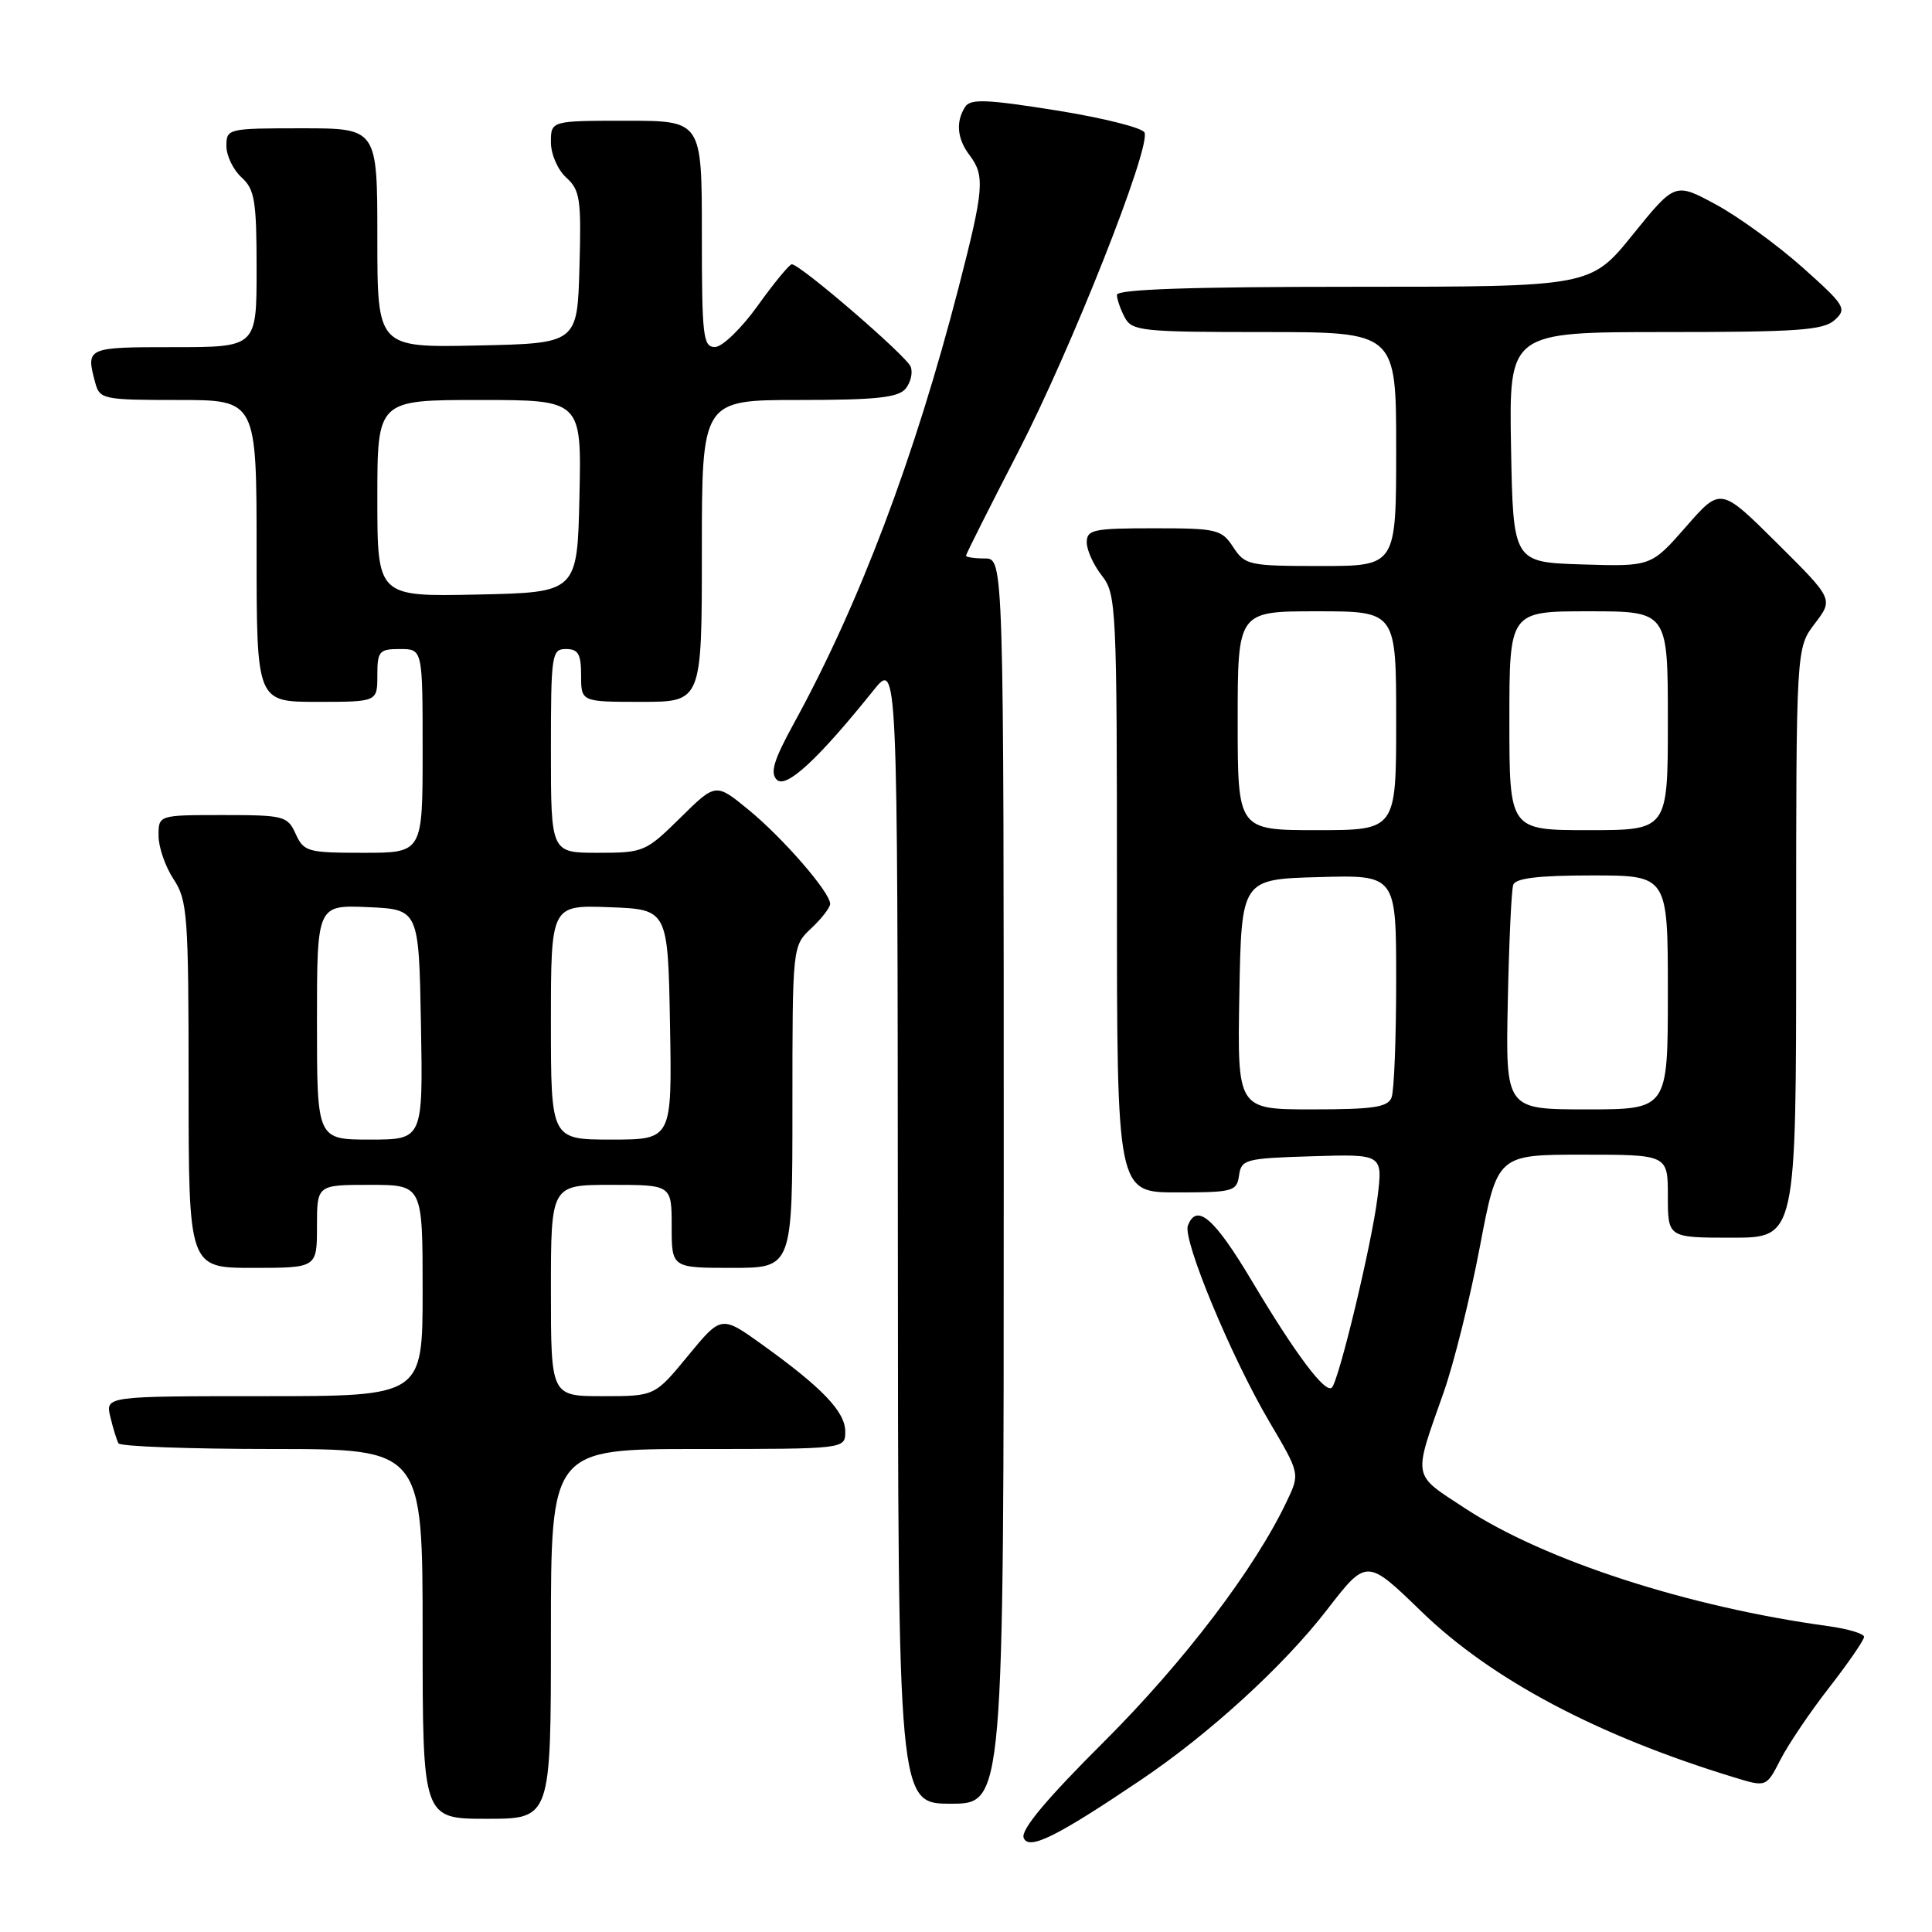 <?xml version="1.0" encoding="UTF-8" standalone="no"?>
<!DOCTYPE svg PUBLIC "-//W3C//DTD SVG 1.1//EN" "http://www.w3.org/Graphics/SVG/1.1/DTD/svg11.dtd" >
<svg xmlns="http://www.w3.org/2000/svg" xmlns:xlink="http://www.w3.org/1999/xlink" version="1.1" viewBox="0 0 256 256">
 <g >
 <path fill="currentColor"
d=" M 151.19 235.84 C 160.24 229.74 170.07 220.76 175.80 213.35 C 181.09 206.50 181.09 206.50 188.34 213.53 C 197.63 222.54 211.66 229.98 229.78 235.51 C 234.05 236.82 234.05 236.82 235.92 233.16 C 236.95 231.15 239.86 226.83 242.40 223.58 C 244.93 220.32 247.00 217.31 247.00 216.89 C 247.00 216.47 244.86 215.83 242.25 215.47 C 223.67 212.93 204.70 206.78 194.16 199.88 C 187.05 195.22 187.21 196.08 191.29 184.50 C 192.65 180.65 194.80 171.99 196.08 165.25 C 198.40 153.00 198.40 153.00 209.70 153.00 C 221.00 153.00 221.00 153.00 221.00 158.50 C 221.00 164.00 221.00 164.00 229.50 164.00 C 238.00 164.00 238.00 164.00 238.00 124.93 C 238.00 85.87 238.00 85.87 240.47 82.63 C 242.94 79.39 242.94 79.39 235.47 71.97 C 227.99 64.54 227.99 64.54 223.39 69.81 C 218.78 75.07 218.78 75.07 209.64 74.79 C 200.50 74.50 200.50 74.50 200.22 59.25 C 199.95 44.00 199.95 44.00 220.65 44.00 C 238.18 44.00 241.61 43.76 243.10 42.41 C 244.76 40.91 244.51 40.49 238.83 35.42 C 235.50 32.46 230.35 28.71 227.37 27.10 C 221.95 24.17 221.95 24.17 216.36 31.08 C 210.77 38.00 210.77 38.00 179.39 38.00 C 157.84 38.00 148.00 38.33 148.00 39.07 C 148.00 39.65 148.47 41.00 149.04 42.07 C 150.00 43.86 151.29 44.00 167.54 44.00 C 185.00 44.00 185.00 44.00 185.00 59.50 C 185.00 75.00 185.00 75.00 175.02 75.00 C 165.48 75.00 164.97 74.89 163.41 72.50 C 161.86 70.14 161.26 70.00 152.88 70.00 C 144.88 70.00 144.00 70.18 144.00 71.87 C 144.00 72.89 144.90 74.87 146.00 76.27 C 147.92 78.72 148.00 80.33 148.00 118.41 C 148.00 158.00 148.00 158.00 155.93 158.00 C 163.39 158.00 163.88 157.87 164.18 155.75 C 164.48 153.62 165.02 153.48 173.87 153.21 C 183.24 152.92 183.24 152.92 182.52 158.71 C 181.75 164.89 177.42 182.91 176.48 183.86 C 175.62 184.71 171.68 179.46 165.89 169.75 C 160.90 161.38 158.57 159.36 157.40 162.40 C 156.69 164.26 163.14 179.81 168.19 188.38 C 172.25 195.26 172.25 195.26 170.53 198.88 C 166.30 207.83 156.90 220.19 146.33 230.74 C 138.65 238.39 135.24 242.47 135.64 243.52 C 136.30 245.22 139.96 243.41 151.19 235.84 Z  M 73.00 216.50 C 73.00 192.00 73.00 192.00 92.50 192.00 C 112.00 192.00 112.00 192.00 112.00 189.69 C 112.00 187.07 108.97 183.90 101.04 178.20 C 95.58 174.28 95.58 174.28 91.17 179.64 C 86.76 185.00 86.76 185.00 79.88 185.00 C 73.00 185.00 73.00 185.00 73.00 171.00 C 73.00 157.00 73.00 157.00 81.00 157.00 C 89.00 157.00 89.00 157.00 89.00 162.50 C 89.00 168.00 89.00 168.00 97.00 168.00 C 105.00 168.00 105.00 168.00 105.00 146.67 C 105.00 125.35 105.00 125.35 107.50 123.00 C 108.88 121.71 110.00 120.25 110.00 119.77 C 110.00 118.24 103.77 111.06 99.21 107.32 C 94.84 103.73 94.84 103.73 90.14 108.37 C 85.56 112.88 85.27 113.00 79.22 113.00 C 73.00 113.00 73.00 113.00 73.00 99.50 C 73.00 86.67 73.10 86.00 75.00 86.00 C 76.62 86.00 77.00 86.67 77.00 89.50 C 77.00 93.00 77.00 93.00 85.00 93.00 C 93.00 93.00 93.00 93.00 93.00 73.00 C 93.00 53.00 93.00 53.00 105.88 53.00 C 116.06 53.00 119.01 52.69 119.99 51.51 C 120.67 50.69 120.98 49.38 120.67 48.59 C 120.13 47.17 106.06 35.04 104.92 35.02 C 104.61 35.01 102.58 37.47 100.42 40.48 C 98.27 43.49 95.71 45.97 94.75 45.98 C 93.16 46.00 93.00 44.63 93.00 31.00 C 93.00 16.00 93.00 16.00 83.00 16.00 C 73.00 16.00 73.00 16.00 73.00 18.85 C 73.00 20.44 73.90 22.50 75.03 23.53 C 76.86 25.18 77.04 26.38 76.78 35.43 C 76.50 45.50 76.50 45.50 63.25 45.78 C 50.00 46.06 50.00 46.06 50.00 31.53 C 50.00 17.00 50.00 17.00 40.00 17.00 C 30.18 17.00 30.00 17.04 30.00 19.35 C 30.00 20.63 30.90 22.50 32.00 23.50 C 33.75 25.09 34.00 26.58 34.00 35.65 C 34.00 46.00 34.00 46.00 23.00 46.00 C 11.42 46.00 11.36 46.03 12.63 50.75 C 13.21 52.90 13.69 53.00 23.62 53.00 C 34.00 53.00 34.00 53.00 34.00 73.00 C 34.00 93.00 34.00 93.00 42.00 93.00 C 50.00 93.00 50.00 93.00 50.00 89.50 C 50.00 86.28 50.24 86.00 53.00 86.00 C 56.00 86.00 56.00 86.00 56.00 99.50 C 56.00 113.00 56.00 113.00 48.16 113.00 C 40.77 113.00 40.26 112.86 39.18 110.50 C 38.10 108.12 37.64 108.00 29.52 108.00 C 21.00 108.00 21.00 108.00 21.01 110.75 C 21.01 112.26 21.91 114.85 23.00 116.50 C 24.84 119.29 24.99 121.23 24.99 143.75 C 25.00 168.00 25.00 168.00 33.50 168.00 C 42.00 168.00 42.00 168.00 42.00 162.50 C 42.00 157.00 42.00 157.00 49.00 157.00 C 56.00 157.00 56.00 157.00 56.00 171.00 C 56.00 185.00 56.00 185.00 34.98 185.00 C 13.96 185.00 13.96 185.00 14.62 187.75 C 14.98 189.26 15.47 190.84 15.70 191.25 C 15.93 191.66 25.09 192.00 36.06 192.00 C 56.00 192.00 56.00 192.00 56.00 216.50 C 56.00 241.00 56.00 241.00 64.50 241.00 C 73.00 241.00 73.00 241.00 73.00 216.50 Z  M 133.00 156.50 C 133.00 74.00 133.00 74.00 130.50 74.00 C 129.12 74.00 128.00 73.83 128.00 73.63 C 128.00 73.43 131.11 67.24 134.91 59.88 C 141.91 46.33 152.47 19.66 151.66 17.57 C 151.42 16.94 146.16 15.62 139.97 14.63 C 130.68 13.15 128.57 13.07 127.88 14.17 C 126.62 16.15 126.82 18.38 128.47 20.56 C 130.53 23.29 130.39 25.04 127.04 38.02 C 121.21 60.61 113.87 80.03 105.21 95.82 C 102.53 100.70 102.01 102.41 102.93 103.32 C 104.16 104.54 108.39 100.64 115.72 91.50 C 118.93 87.50 118.93 87.50 118.97 163.25 C 119.00 239.00 119.00 239.00 126.00 239.00 C 133.00 239.00 133.00 239.00 133.00 156.50 Z  M 164.22 131.75 C 164.50 116.50 164.50 116.50 174.75 116.22 C 185.00 115.93 185.00 115.93 185.00 129.88 C 185.00 137.56 184.73 144.55 184.39 145.42 C 183.90 146.71 181.99 147.00 173.87 147.00 C 163.95 147.00 163.95 147.00 164.22 131.75 Z  M 199.79 132.75 C 199.95 124.91 200.27 117.94 200.51 117.25 C 200.81 116.36 203.84 116.00 210.97 116.00 C 221.00 116.00 221.00 116.00 221.00 131.50 C 221.00 147.00 221.00 147.00 210.25 147.00 C 199.50 147.00 199.50 147.00 199.79 132.75 Z  M 164.00 95.50 C 164.00 81.00 164.00 81.00 174.50 81.00 C 185.00 81.00 185.00 81.00 185.00 95.50 C 185.00 110.00 185.00 110.00 174.50 110.00 C 164.00 110.00 164.00 110.00 164.00 95.50 Z  M 200.00 95.50 C 200.00 81.00 200.00 81.00 210.50 81.00 C 221.00 81.00 221.00 81.00 221.00 95.50 C 221.00 110.00 221.00 110.00 210.50 110.00 C 200.00 110.00 200.00 110.00 200.00 95.50 Z  M 42.00 135.45 C 42.00 119.91 42.00 119.91 48.75 120.20 C 55.50 120.50 55.50 120.50 55.78 135.75 C 56.05 151.00 56.05 151.00 49.03 151.00 C 42.00 151.00 42.00 151.00 42.00 135.45 Z  M 73.00 135.46 C 73.00 119.92 73.00 119.92 80.75 120.21 C 88.50 120.50 88.50 120.50 88.78 135.75 C 89.05 151.00 89.05 151.00 81.03 151.00 C 73.00 151.00 73.00 151.00 73.00 135.46 Z  M 50.00 66.03 C 50.00 53.00 50.00 53.00 63.53 53.00 C 77.06 53.00 77.06 53.00 76.78 65.75 C 76.50 78.50 76.50 78.50 63.25 78.78 C 50.00 79.06 50.00 79.06 50.00 66.03 Z "/>
</g>
</svg>